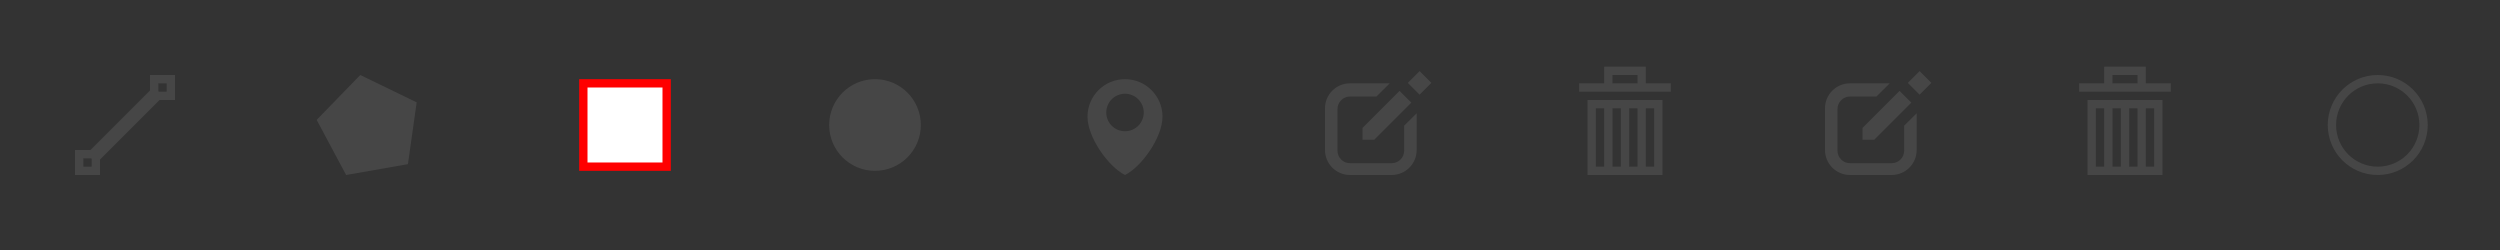<?xml version="1.0" encoding="UTF-8" standalone="no"?>
<svg
	xmlns:dc="http://purl.org/dc/elements/1.1/"
	xmlns:cc="http://creativecommons.org/ns#"
	xmlns:rdf="http://www.w3.org/1999/02/22-rdf-syntax-ns#"
	xmlns="http://www.w3.org/2000/svg"
	xmlns:xlink="http://www.w3.org/1999/xlink"
	xmlns:sodipodi="http://sodipodi.sourceforge.net/DTD/sodipodi-0.dtd"
	xmlns:inkscape="http://www.inkscape.org/namespaces/inkscape"
	viewBox="0 0 600 60"
	height="60"
	width="600"
	id="svg4225"
	version="1.1"
	inkscape:version="0.91 r13725"
	sodipodi:docname="spritesheet.svg"
	inkscape:export-filename="/home/fpuga/development/upstream/icarto.Leaflet.draw/src/images/spritesheet-2x.png"
	inkscape:export-xdpi="90"
	inkscape:export-ydpi="90">
	<rect x="0" y="0" width="600" height="60" fill="#333333" stroke="none"/>
	<defs
		id="defs4256"/>
	<sodipodi:namedview
		pagecolor="#ffffff"
		bordercolor="#666666"
		borderopacity="1"
		objecttolerance="10"
		gridtolerance="10"
		guidetolerance="10"
		inkscape:pageopacity="0"
		inkscape:pageshadow="2"
		inkscape:window-width="1920"
		inkscape:window-height="1056"
		id="namedview4254"
		showgrid="false"
		inkscape:zoom="1.3101852"
		inkscape:cx="237.56928"
		inkscape:cy="7.2419621"
		inkscape:window-x="1920"
		inkscape:window-y="24"
		inkscape:window-maximized="1"
		inkscape:current-layer="svg4225"/>
	<g
		id="enabled"
		style="fill:#464646;fill-opacity:1">
		<g
			id="polyline"
			style="fill:#464646;fill-opacity:1">
			<path
				d="m 18,36 0,6 6,0 0,-6 -6,0 z m 4,4 -2,0 0,-2 2,0 0,2 z"
				id="path4229"
				inkscape:connector-curvature="0"
				style="fill:#464646;fill-opacity:1"/>
			<path
				d="m 36,18 0,6 6,0 0,-6 -6,0 z m 4,4 -2,0 0,-2 2,0 0,2 z"
				id="path4231"
				inkscape:connector-curvature="0"
				style="fill:#464646;fill-opacity:1"/>
			<path
				d="m 23.142,39.145 -2.285,-2.29 16,-15.998 2.285,2.285 z"
				id="path4233"
				inkscape:connector-curvature="0"
				style="fill:#464646;fill-opacity:1"/>
		</g>
		<path
			id="polygon"
			d="M 100,24.565 97.904,39.395 83.07,42 76,28.773 86.463,18 Z"
			inkscape:connector-curvature="0"
			style="fill:#464646;fill-opacity:1"/>
        <!-- Modified to be a red rectangle outline -->
		<path
			id="rectangle"
			d="m 140,20 20,0 0,20 -20,0 z"
			inkscape:connector-curvature="0"
			style="stroke:red;stroke-width:2;fill:white;"/>
        <!--
		<path
			id="rectangle"
			d="m 140,20 20,0 0,20 -20,0 z"
			inkscape:connector-curvature="0"
			style="fill:#464646;fill-opacity:1"/>
        -->
		<path
			id="circle"
			d="m 221,30 c 0,6.078 -4.926,11 -11,11 -6.074,0 -11,-4.922 -11,-11 0,-6.074 4.926,-11 11,-11 6.074,0 11,4.926 11,11 z"
			inkscape:connector-curvature="0"
			style="fill:#464646;fill-opacity:1"/>
		<path
			id="marker"
			d="m 270,19 c -4.971,0 -9,4.029 -9,9 0,4.971 5.001,12 9,14 4.001,-2 9,-9.029 9,-14 0,-4.971 -4.029,-9 -9,-9 z m 0,12.5 c -2.484,0 -4.5,-2.014 -4.5,-4.5 0,-2.484 2.016,-4.5 4.5,-4.5 2.485,0 4.5,2.016 4.5,4.5 0,2.486 -2.015,4.5 -4.5,4.5 z"
			inkscape:connector-curvature="0"
			style="fill:#464646;fill-opacity:1"/>
		<g
			id="edit"
			style="fill:#464646;fill-opacity:1">
			<path
				d="m 337,30.156 0,0.407 0,5.604 c 0,1.658 -1.344,3 -3,3 l -10,0 c -1.655,0 -3,-1.342 -3,-3 l 0,-10 c 0,-1.657 1.345,-3 3,-3 l 6.345,0 3.19,-3.17 -9.535,0 c -3.313,0 -6,2.687 -6,6 l 0,10 c 0,3.313 2.687,6 6,6 l 10,0 c 3.314,0 6,-2.687 6,-6 l 0,-8.809 -3,2.968"
				id="path4240"
				inkscape:connector-curvature="0"
				style="fill:#464646;fill-opacity:1"/>
			<path
				d="m 338.72,24.637 -8.892,8.892 -2.828,0 0,-2.829 8.89,-8.89 z"
				id="path4242"
				inkscape:connector-curvature="0"
				style="fill:#464646;fill-opacity:1"/>
			<path
				d="m 338.697,17.826 4,0 0,4 -4,0 z"
				transform="matrix(-0.707,-0.707,0.707,-0.707,567.559,274.783)"
				id="path4244"
				inkscape:connector-curvature="0"
				style="fill:#464646;fill-opacity:1"/>
		</g>
		<g
			id="remove"
			style="fill:#464646;fill-opacity:1">
			<path
				d="m 381,42 18,0 0,-18 -18,0 0,18 z m 14,-16 2,0 0,14 -2,0 0,-14 z m -4,0 2,0 0,14 -2,0 0,-14 z m -4,0 2,0 0,14 -2,0 0,-14 z m -4,0 2,0 0,14 -2,0 0,-14 z"
				id="path4247"
				inkscape:connector-curvature="0"
				style="fill:#464646;fill-opacity:1"/>
			<path
				d="m 395,20 0,-4 -10,0 0,4 -6,0 0,2 22,0 0,-2 -6,0 z m -2,0 -6,0 0,-2 6,0 0,2 z"
				id="path4249"
				inkscape:connector-curvature="0"
				style="fill:#464646;fill-opacity:1"/>
		</g>
	</g>
	<g
		id="disabled"
		transform="translate(120,0)"
		style="fill:#bbbbbb">
		<use
			xlink:href="#edit"
			id="edit-disabled"
			x="0"
			y="0"
			width="100%"
			height="100%"/>
		<use
			xlink:href="#remove"
			id="remove-disabled"
			x="0"
			y="0"
			width="100%"
			height="100%"/>
	</g>
	<path
		style="fill:none;stroke:#464646;stroke-width:2;stroke-miterlimit:4;stroke-dasharray:none;stroke-opacity:1"
		id="circle-3"
		d="m 581.657,30 c 0,6.078 -4.926,11 -11,11 -6.074,0 -11,-4.922 -11,-11 0,-6.074 4.926,-11 11,-11 6.074,0 11,4.926 11,11 z"
		inkscape:connector-curvature="0"/>
</svg>
